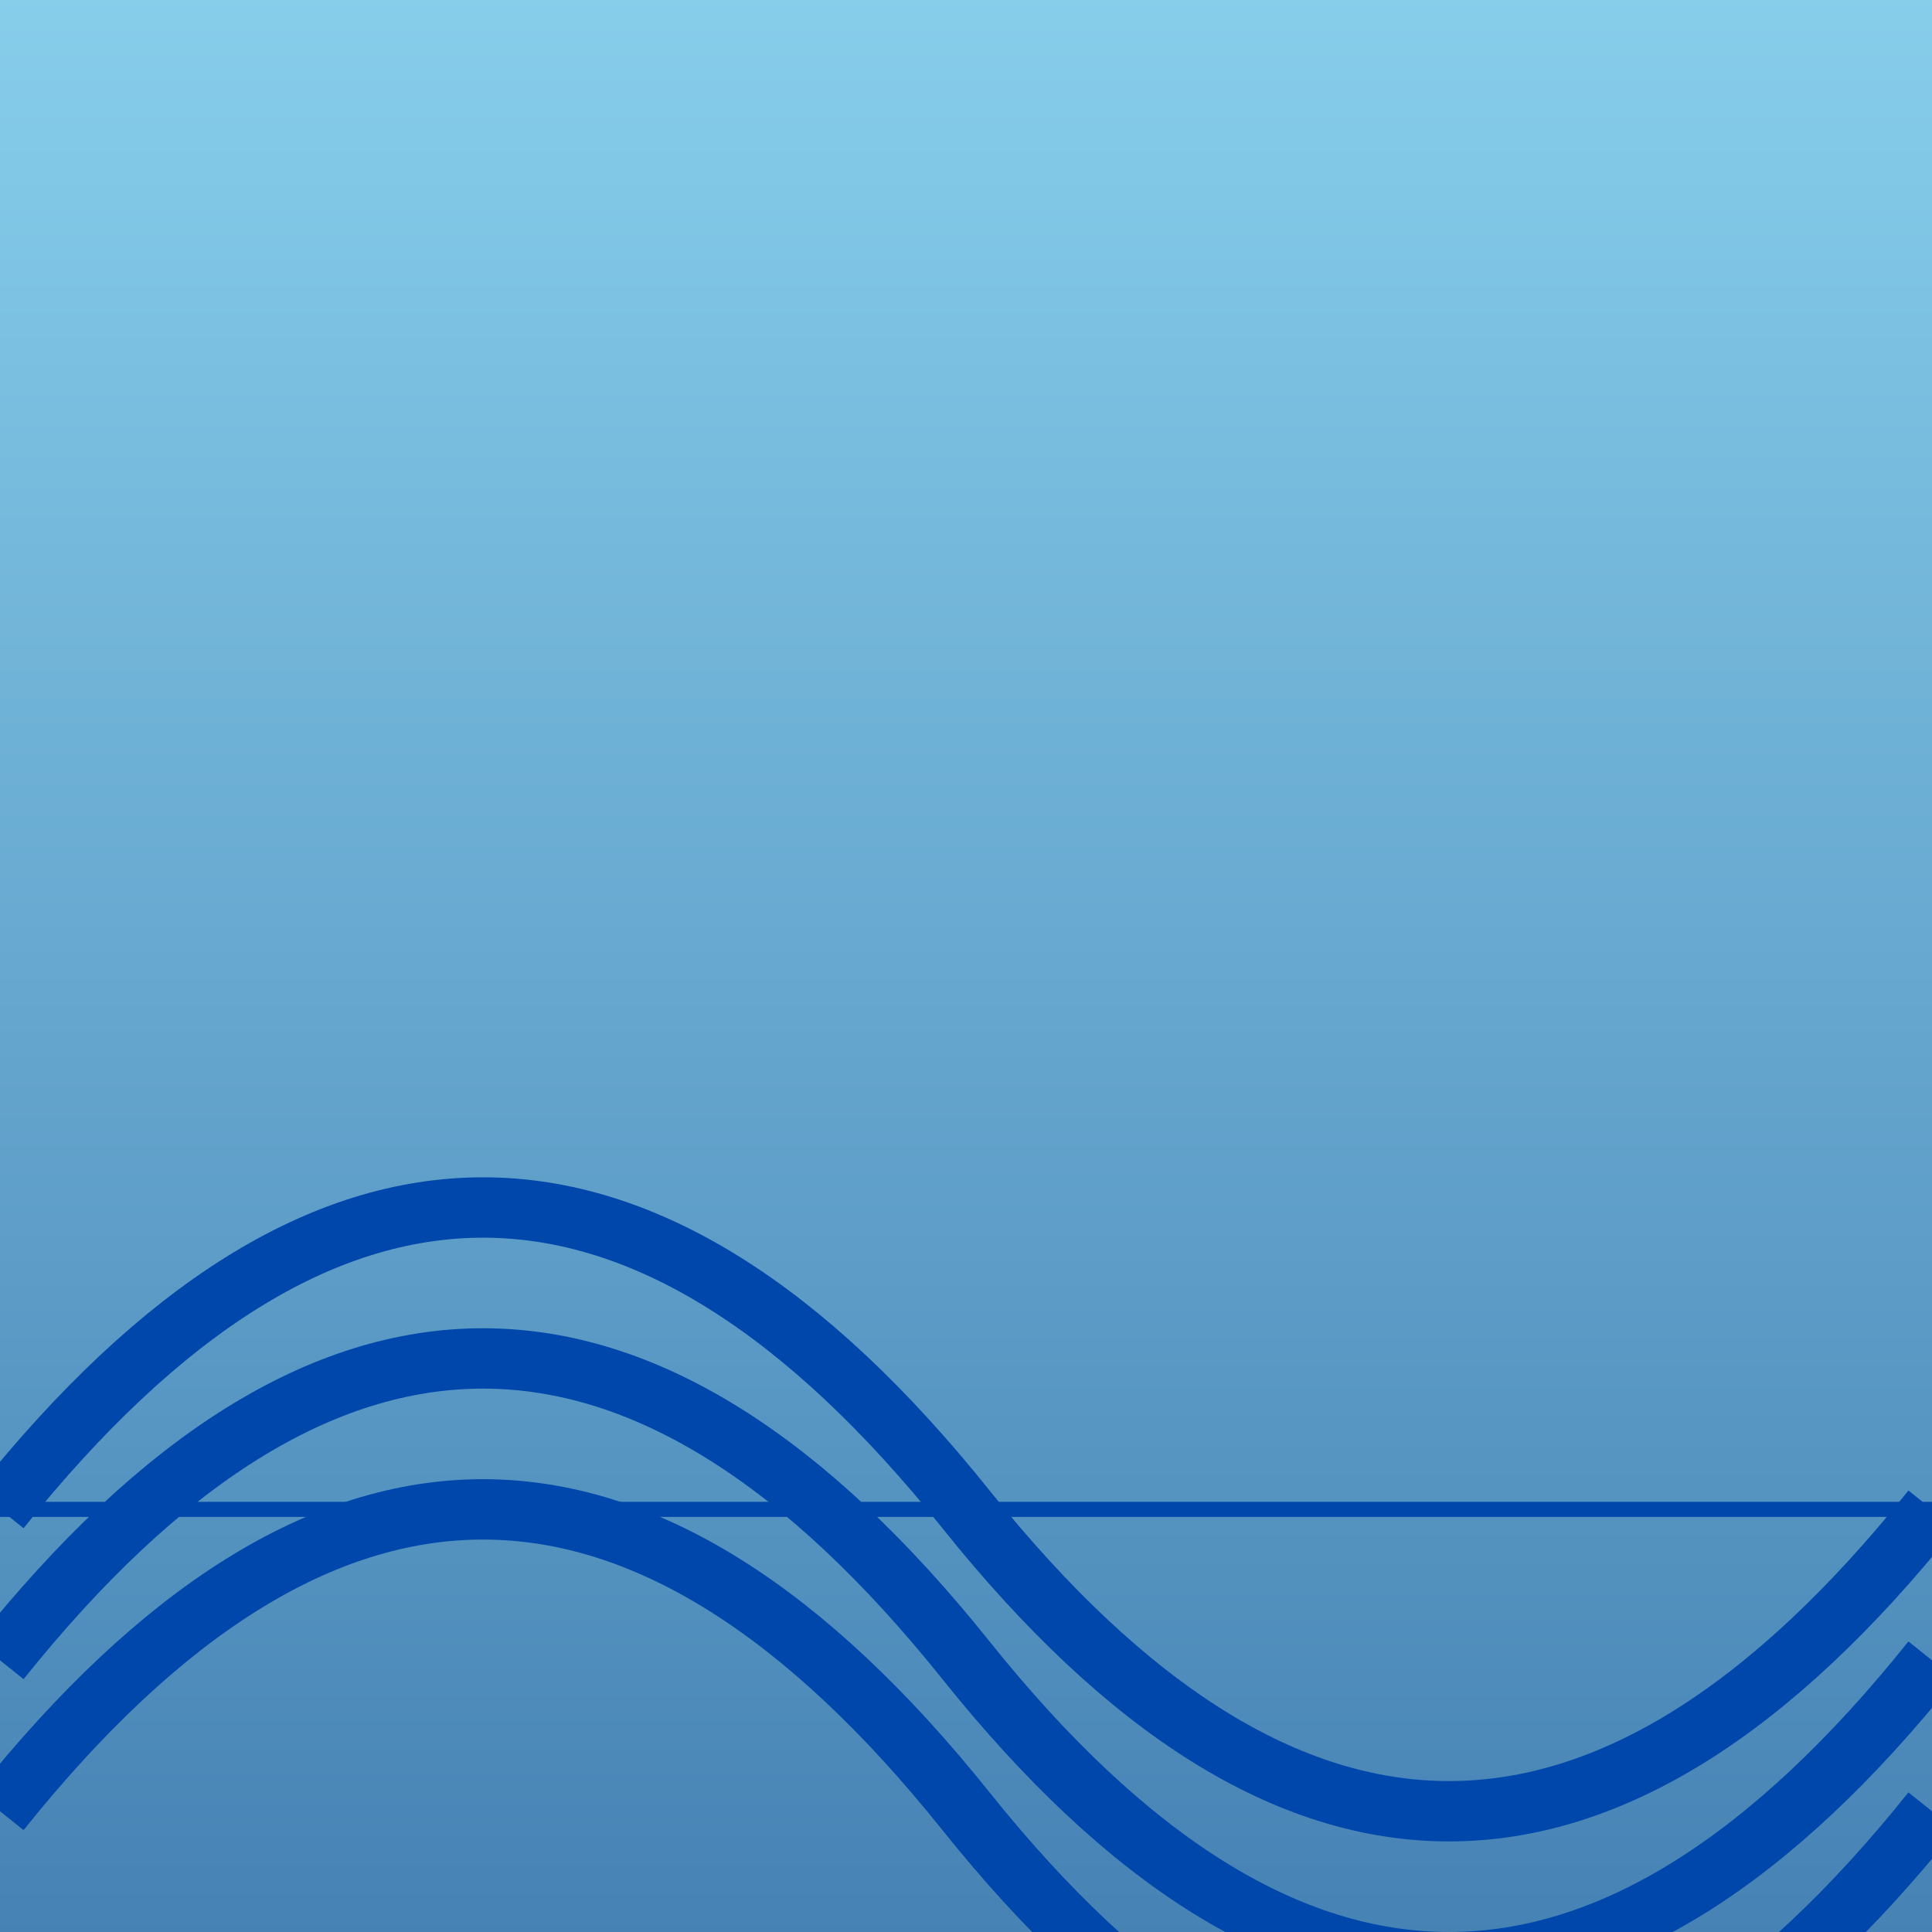 <svg viewBox="0 0 256 256" width="256" height="256"><defs><linearGradient id="skyGradient" x1="0" y1="0" x2="0" y2="1"><stop offset="0%" stop-color="#87CEEB"/><stop offset="100%" stop-color="#4682B4"/></linearGradient></defs><rect width="256" height="256" fill="url(#skyGradient)"/><g fill="none" stroke="#0047AB" stroke-width="8"><path d="M0 200 Q64 120 128 200 T256 200"/><path d="M0 220 Q64 140 128 220 T256 220"/><path d="M0 240 Q64 160 128 240 T256 240"/></g><line x1="0" y1="200" x2="256" y2="200" stroke="#0047AB" stroke-width="2"/></svg>
